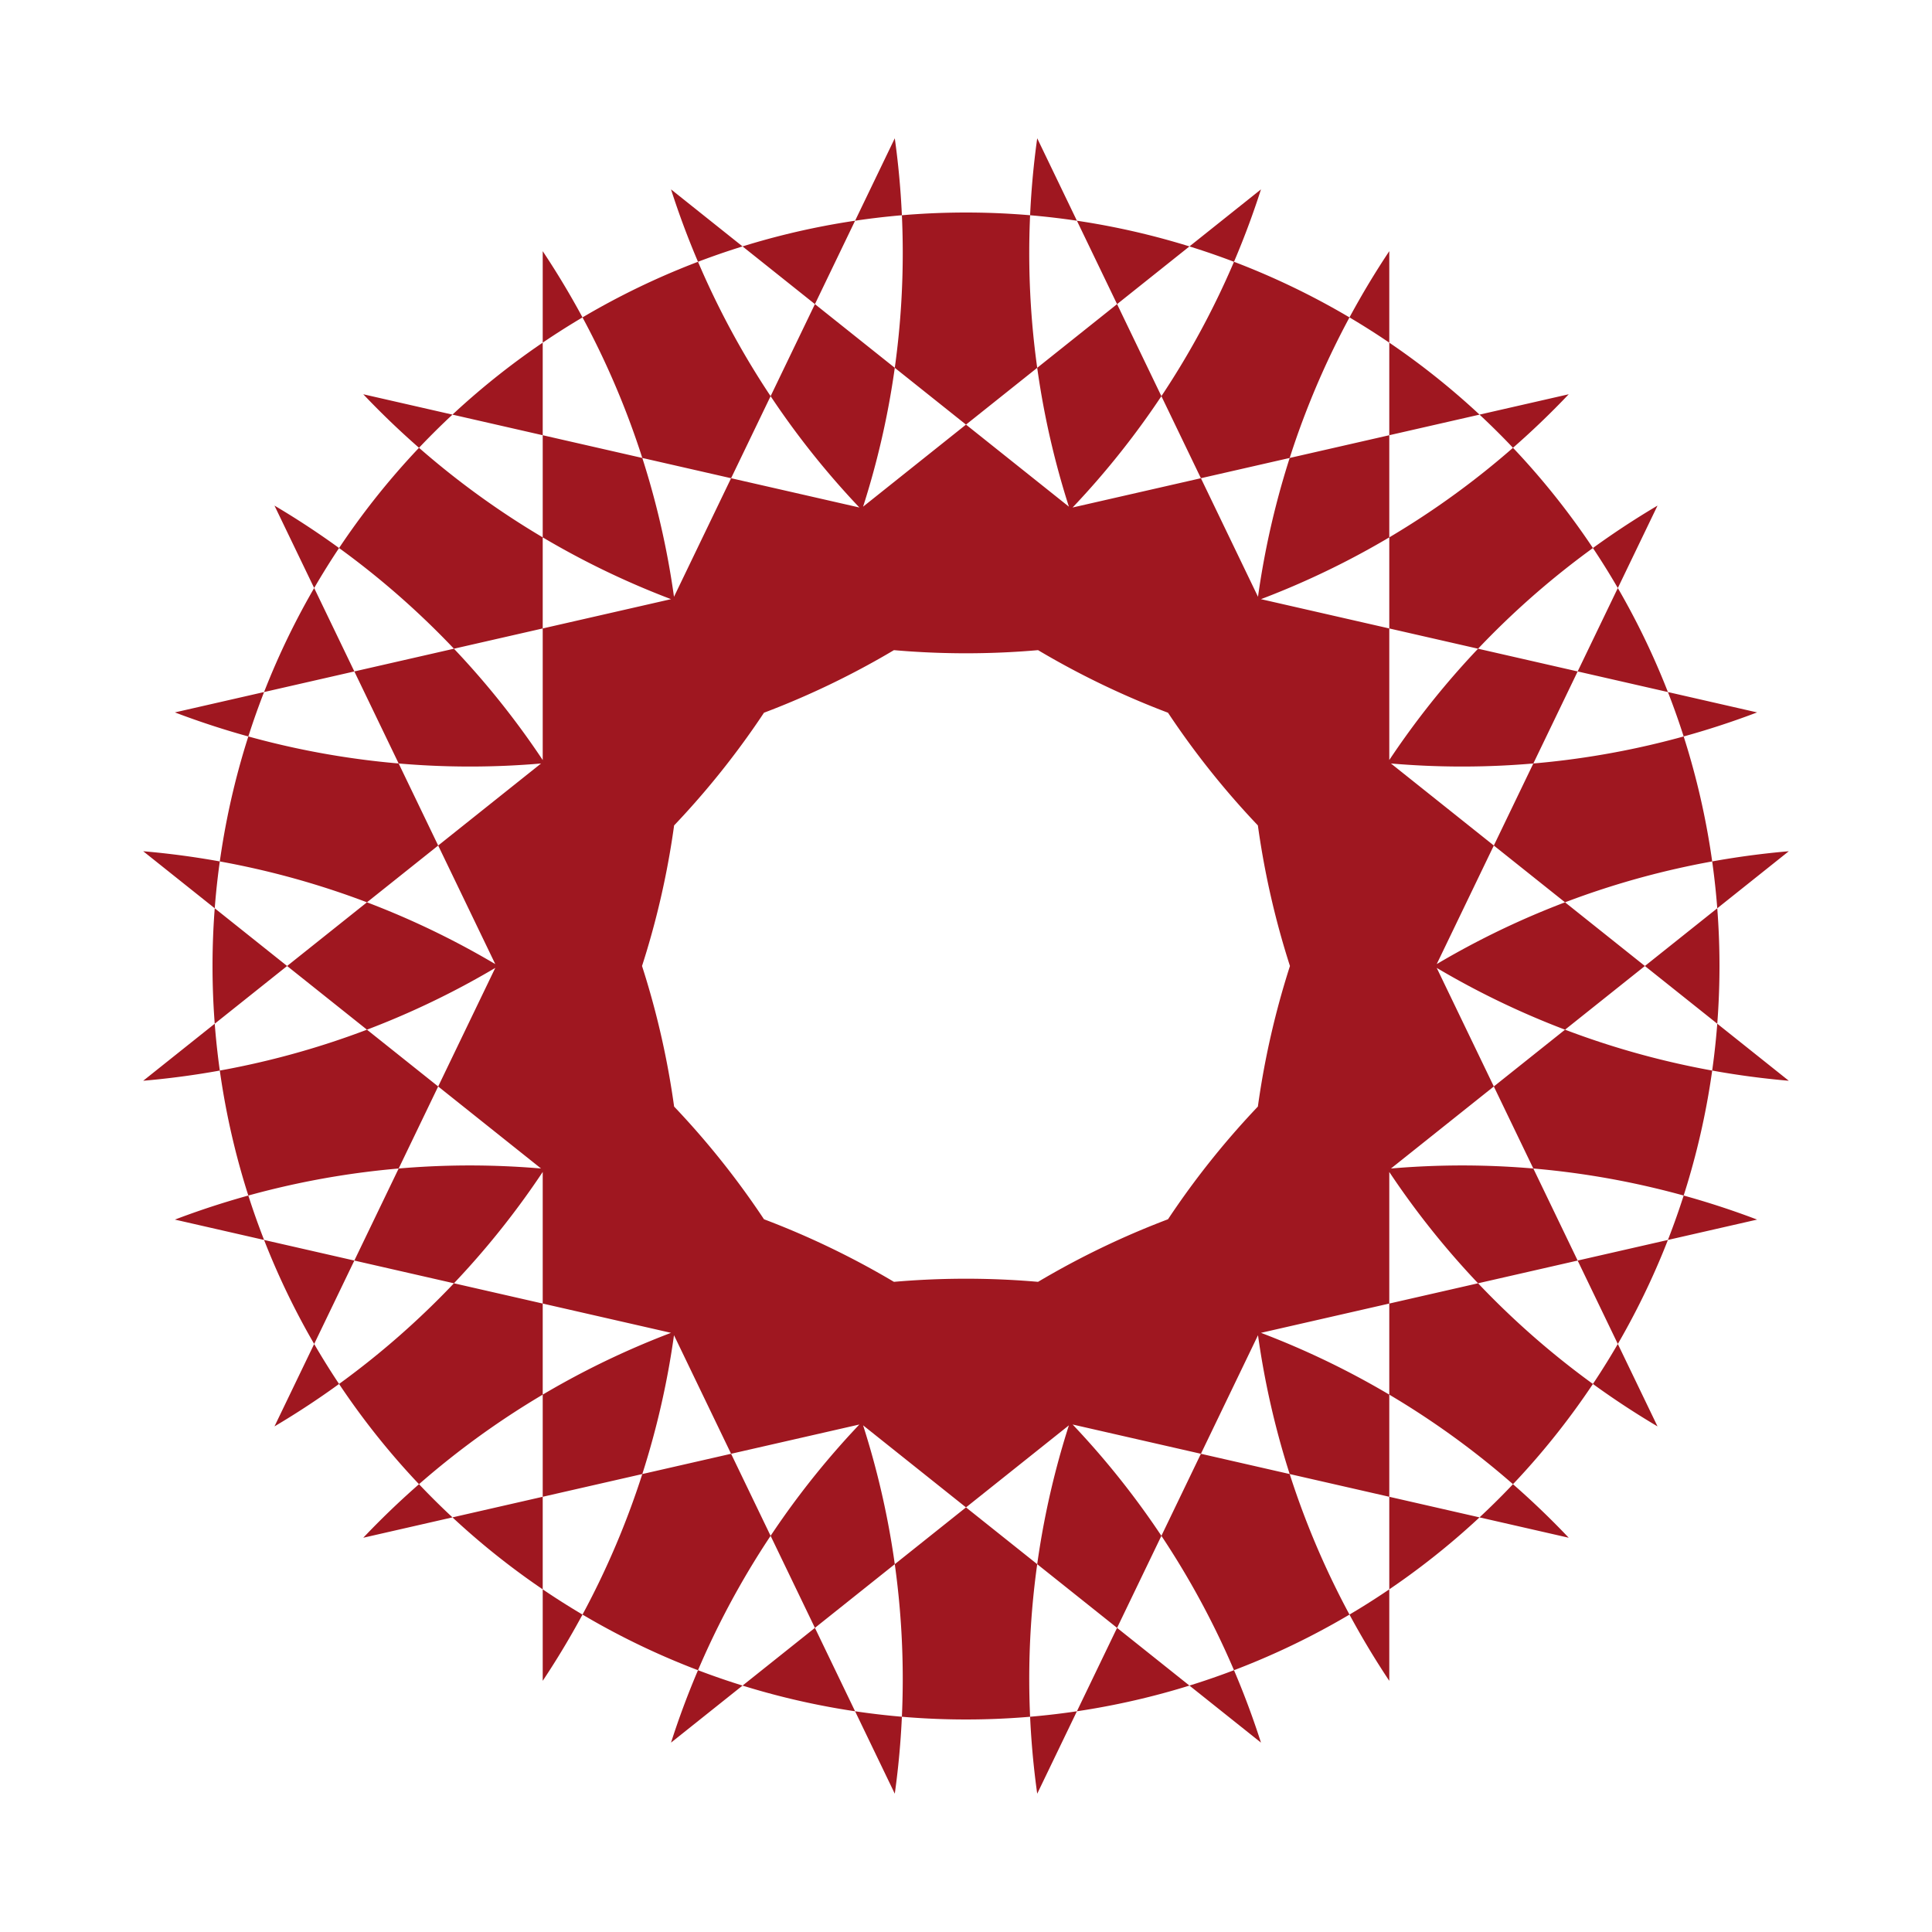 <?xml version="1.0" encoding="utf-8"?>
<svg xmlns="http://www.w3.org/2000/svg" xmlns:xlink="http://www.w3.org/1999/xlink" style="margin: auto; background: none; display: block; shape-rendering: auto; animation-play-state: running; animation-delay: 0s;" width="100px" height="100px" viewBox="0 0 100 100" preserveAspectRatio="xMidYMid">
<g transform="translate(50 50)" style="animation-play-state: running; animation-delay: 0s;">
<g style="animation-play-state: running; animation-delay: 0s;">
<animateTransform attributeName="transform" type="rotate" values="0;25.714" keyTimes="0;1" dur="0.2s" repeatCount="indefinite" style="animation-play-state: running; animation-delay: 0s;"></animateTransform><path d="M21.909 -37 L21.909 -37 L21.909 37 L21.909 37 A43 43 0 0 1 35.793 -23.83 L35.793 -23.83 L35.793 -23.83 L3.686 42.842 L3.686 42.842 A43 43 0 0 1 42.588 -5.94 L42.588 -5.94 L42.588 -5.94 L-15.268 40.198 L-15.268 40.198 A43 43 0 0 1 40.948 13.126 L40.948 13.126 L40.948 13.126 L-31.197 29.593 L-31.197 29.593 A43 43 0 0 1 31.197 29.593 L31.197 29.593 L31.197 29.593 L-40.948 13.126 L-40.948 13.126 A43 43 0 0 1 15.268 40.198 L15.268 40.198 L15.268 40.198 L-42.588 -5.94 L-42.588 -5.94 A43 43 0 0 1 -3.686 42.842 L-3.686 42.842 L-3.686 42.842 L-35.793 -23.83 L-35.793 -23.83 A43 43 0 0 1 -21.909 37 L-21.909 37 L-21.909 37 L-21.909 -37 L-21.909 -37 A43 43 0 0 1 -35.793 23.83 L-35.793 23.83 L-35.793 23.83 L-3.686 -42.842 L-3.686 -42.842 A43 43 0 0 1 -42.588 5.94 L-42.588 5.94 L-42.588 5.94 L15.268 -40.198 L15.268 -40.198 A43 43 0 0 1 -40.948 -13.126 L-40.948 -13.126 L-40.948 -13.126 L31.197 -29.593 L31.197 -29.593 A43 43 0 0 1 -31.197 -29.593 L-31.197 -29.593 L-31.197 -29.593 L40.948 -13.126 L40.948 -13.126 A43 43 0 0 1 -15.268 -40.198 L-15.268 -40.198 L-15.268 -40.198 L42.588 5.94 L42.588 5.94 A43 43 0 0 1 3.686 -42.842 L3.686 -42.842 L3.686 -42.842 L35.793 23.83 L35.793 23.83 A43 43 0 0 1 21.909 -37 M0 -39A39 39 0 1 0 0 39 A39 39 0 1 0 0 -39" fill="#9f1720" style="animation-play-state: running; animation-delay: 0s;"></path></g></g>
<!-- [ldio] generated by https://loading.io/ --></svg>